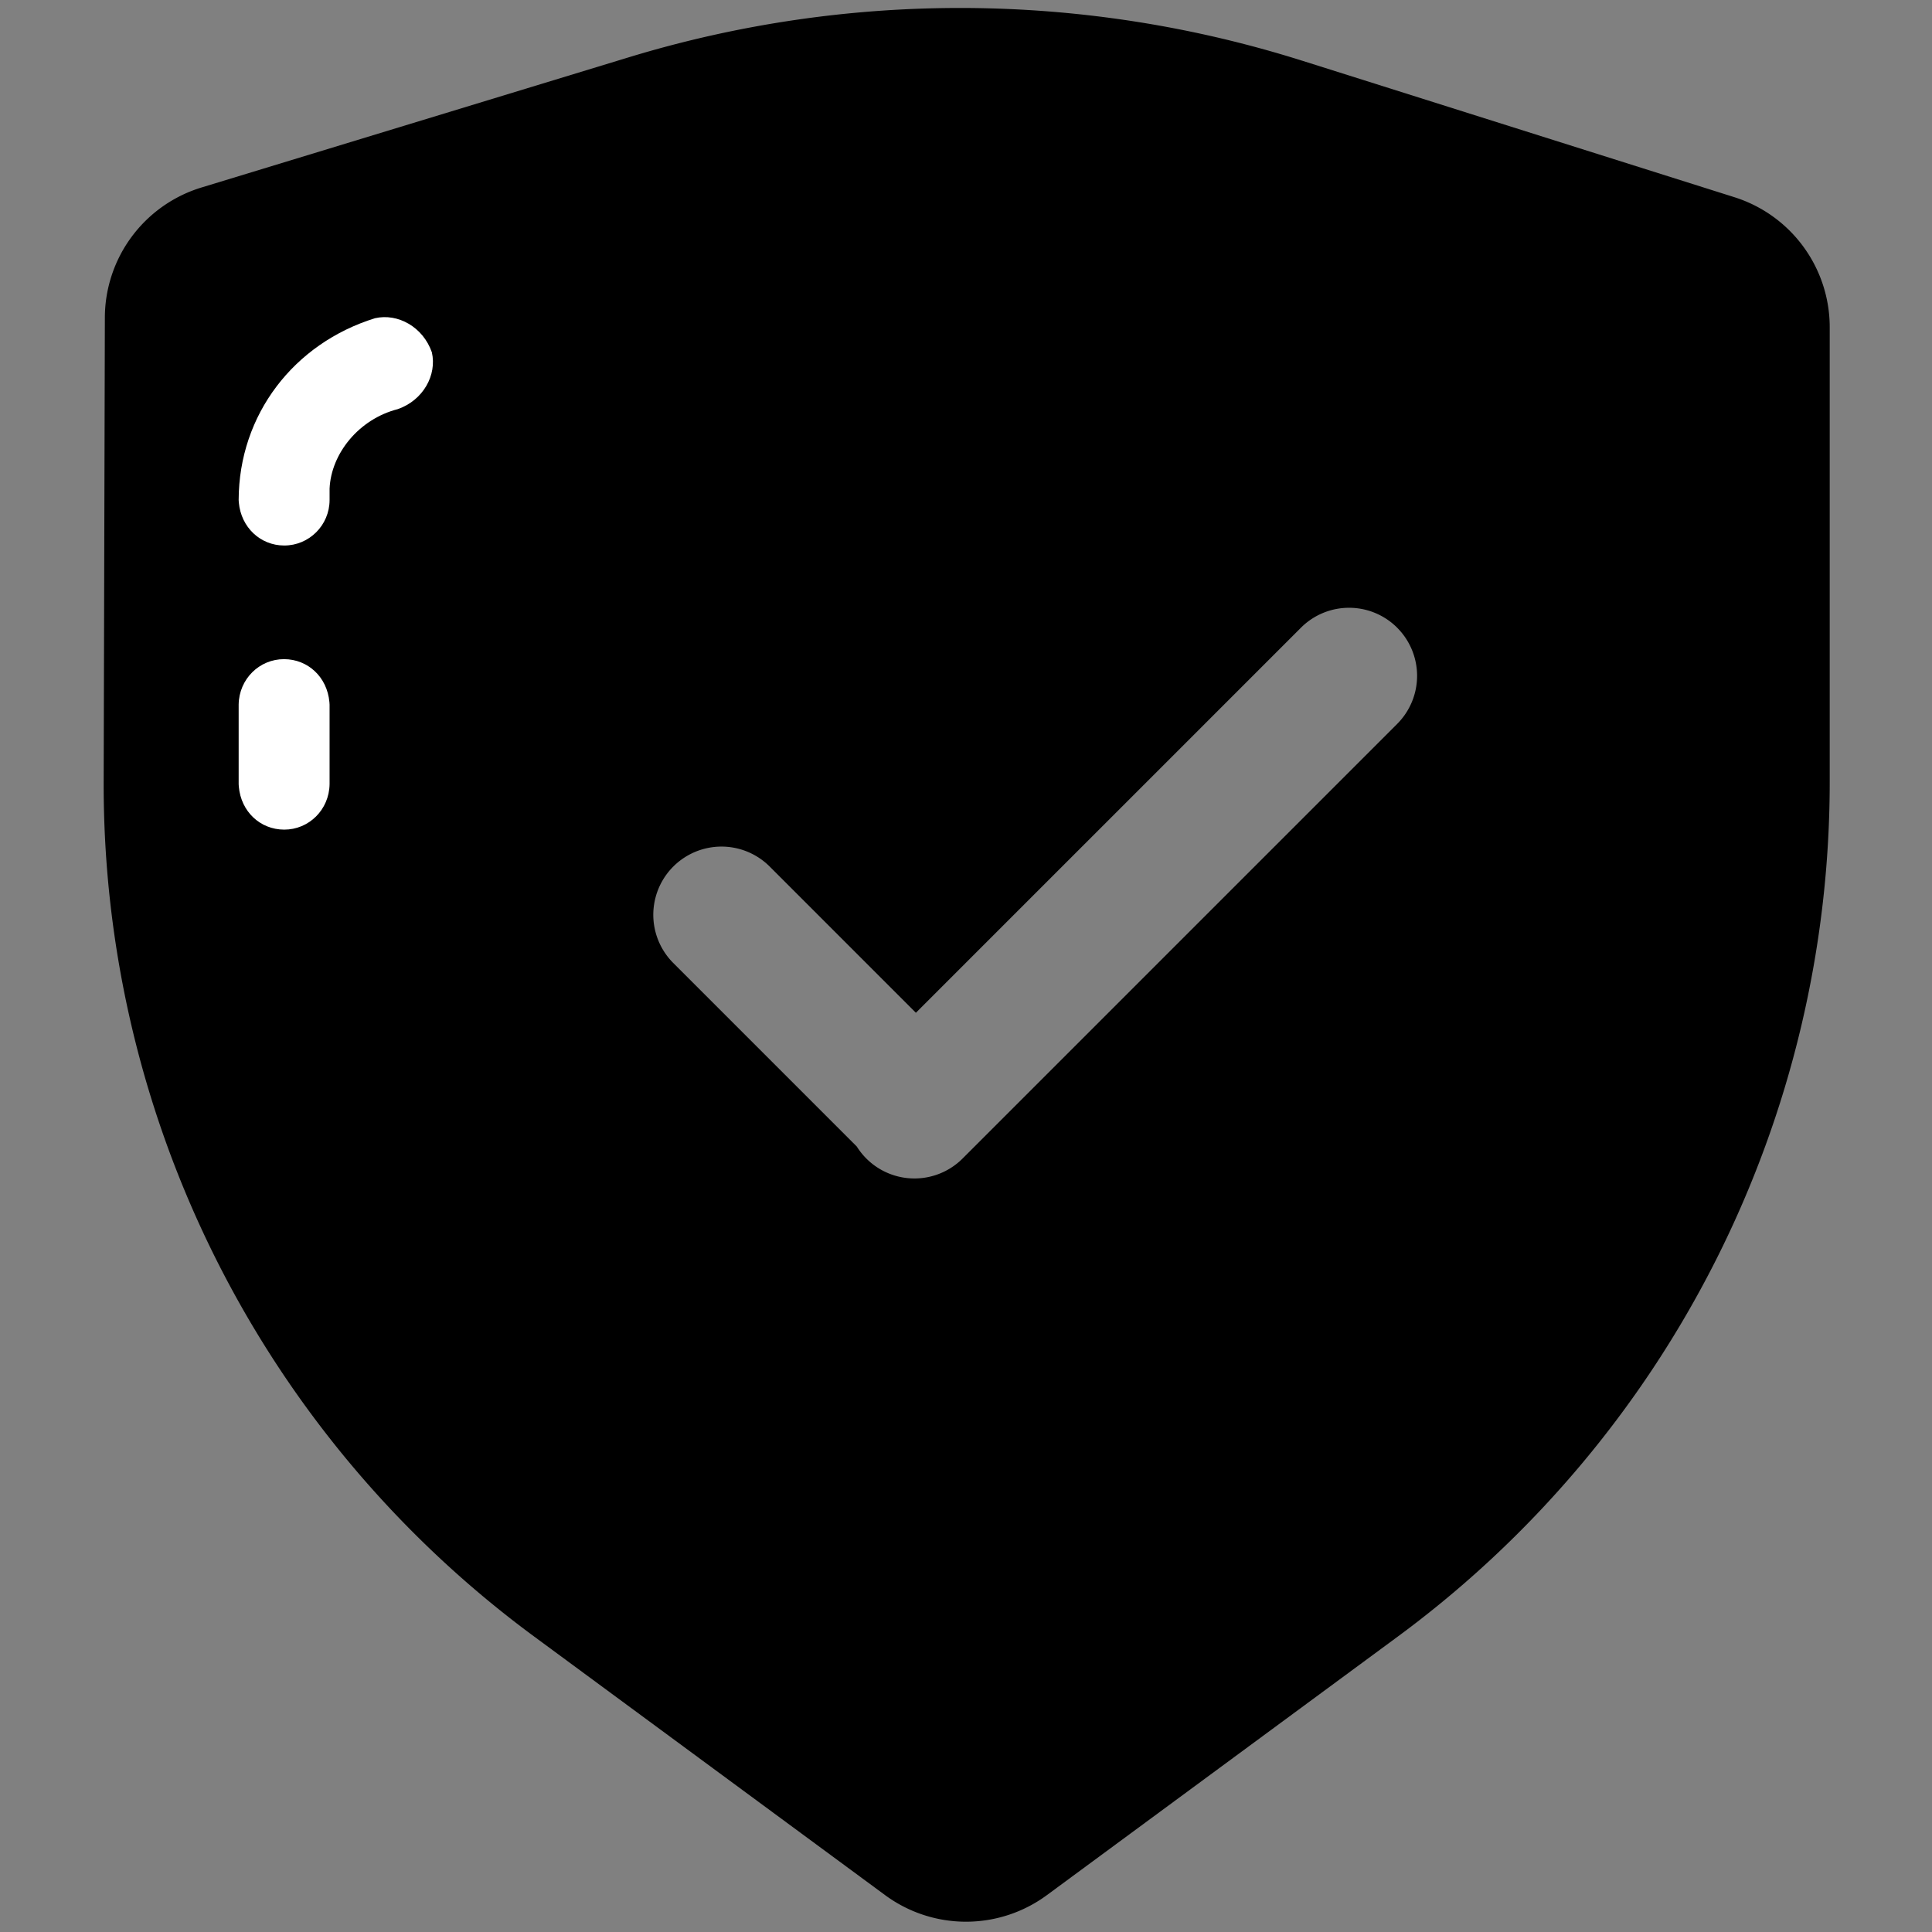 <svg t="1590403964216" class="icon" viewBox="0 0 1024 1024" version="1.1" xmlns="http://www.w3.org/2000/svg" p-id="19203" width="200" height="200">
  <rect x="0" y="0" width="1024" height="1024" fill="#808080" stroke="none"/>
  <path d="M690.2 32.178l229.075 72.343A72.282 72.282 0 0 1 969.788 173.448v240.959A562.67 562.67 0 0 1 740.894 867.388l-186.019 137.065a72.282 72.282 0 0 1-85.757 0L283.106 867.388A560.869 560.869 0 0 1 54.947 414.413l0.632-246.079A72.282 72.282 0 0 1 106.797 99.376L333.24 30.377a602.353 602.353 0 0 1 356.96 1.807z m50.327 300.514a36.057 36.057 0 0 0-50.989 0L485.442 536.787 407.962 459.294a36.141 36.141 0 0 0-51.11 51.116l97.268 97.28a36.057 36.057 0 0 0 56.061 6.355l230.346-230.352a36.057 36.057 0 0 0 0-50.989z" fill="#000000" p-id="19204"></path>
  <path d="M150.588 349.365c12.607 0.042 22.829 9.457 24.01 22.793L174.682 373.459v42.165c-0.187 13.541-10.975 24.136-24.094 24.094-12.607-0.042-22.829-9.457-24.01-22.793L126.494 415.624v-42.165c0.187-13.541 10.975-24.136 24.094-24.094z m78.306-162.635c2.759 12.047-4.566 25.419-18.071 30.118-20.733 5.307-35.358 23.697-36.141 42.165v6.024c-0.036 13.372-10.854 24.13-24.094 24.094-12.565-0.036-22.817-9.577-24.01-22.805L126.494 265.035c0.12-45.321 29.292-83.052 72.282-96.376 12.035-2.759 25.413 4.572 30.118 18.071z" fill="#FFFFFF" p-id="19205"></path>
</svg>
